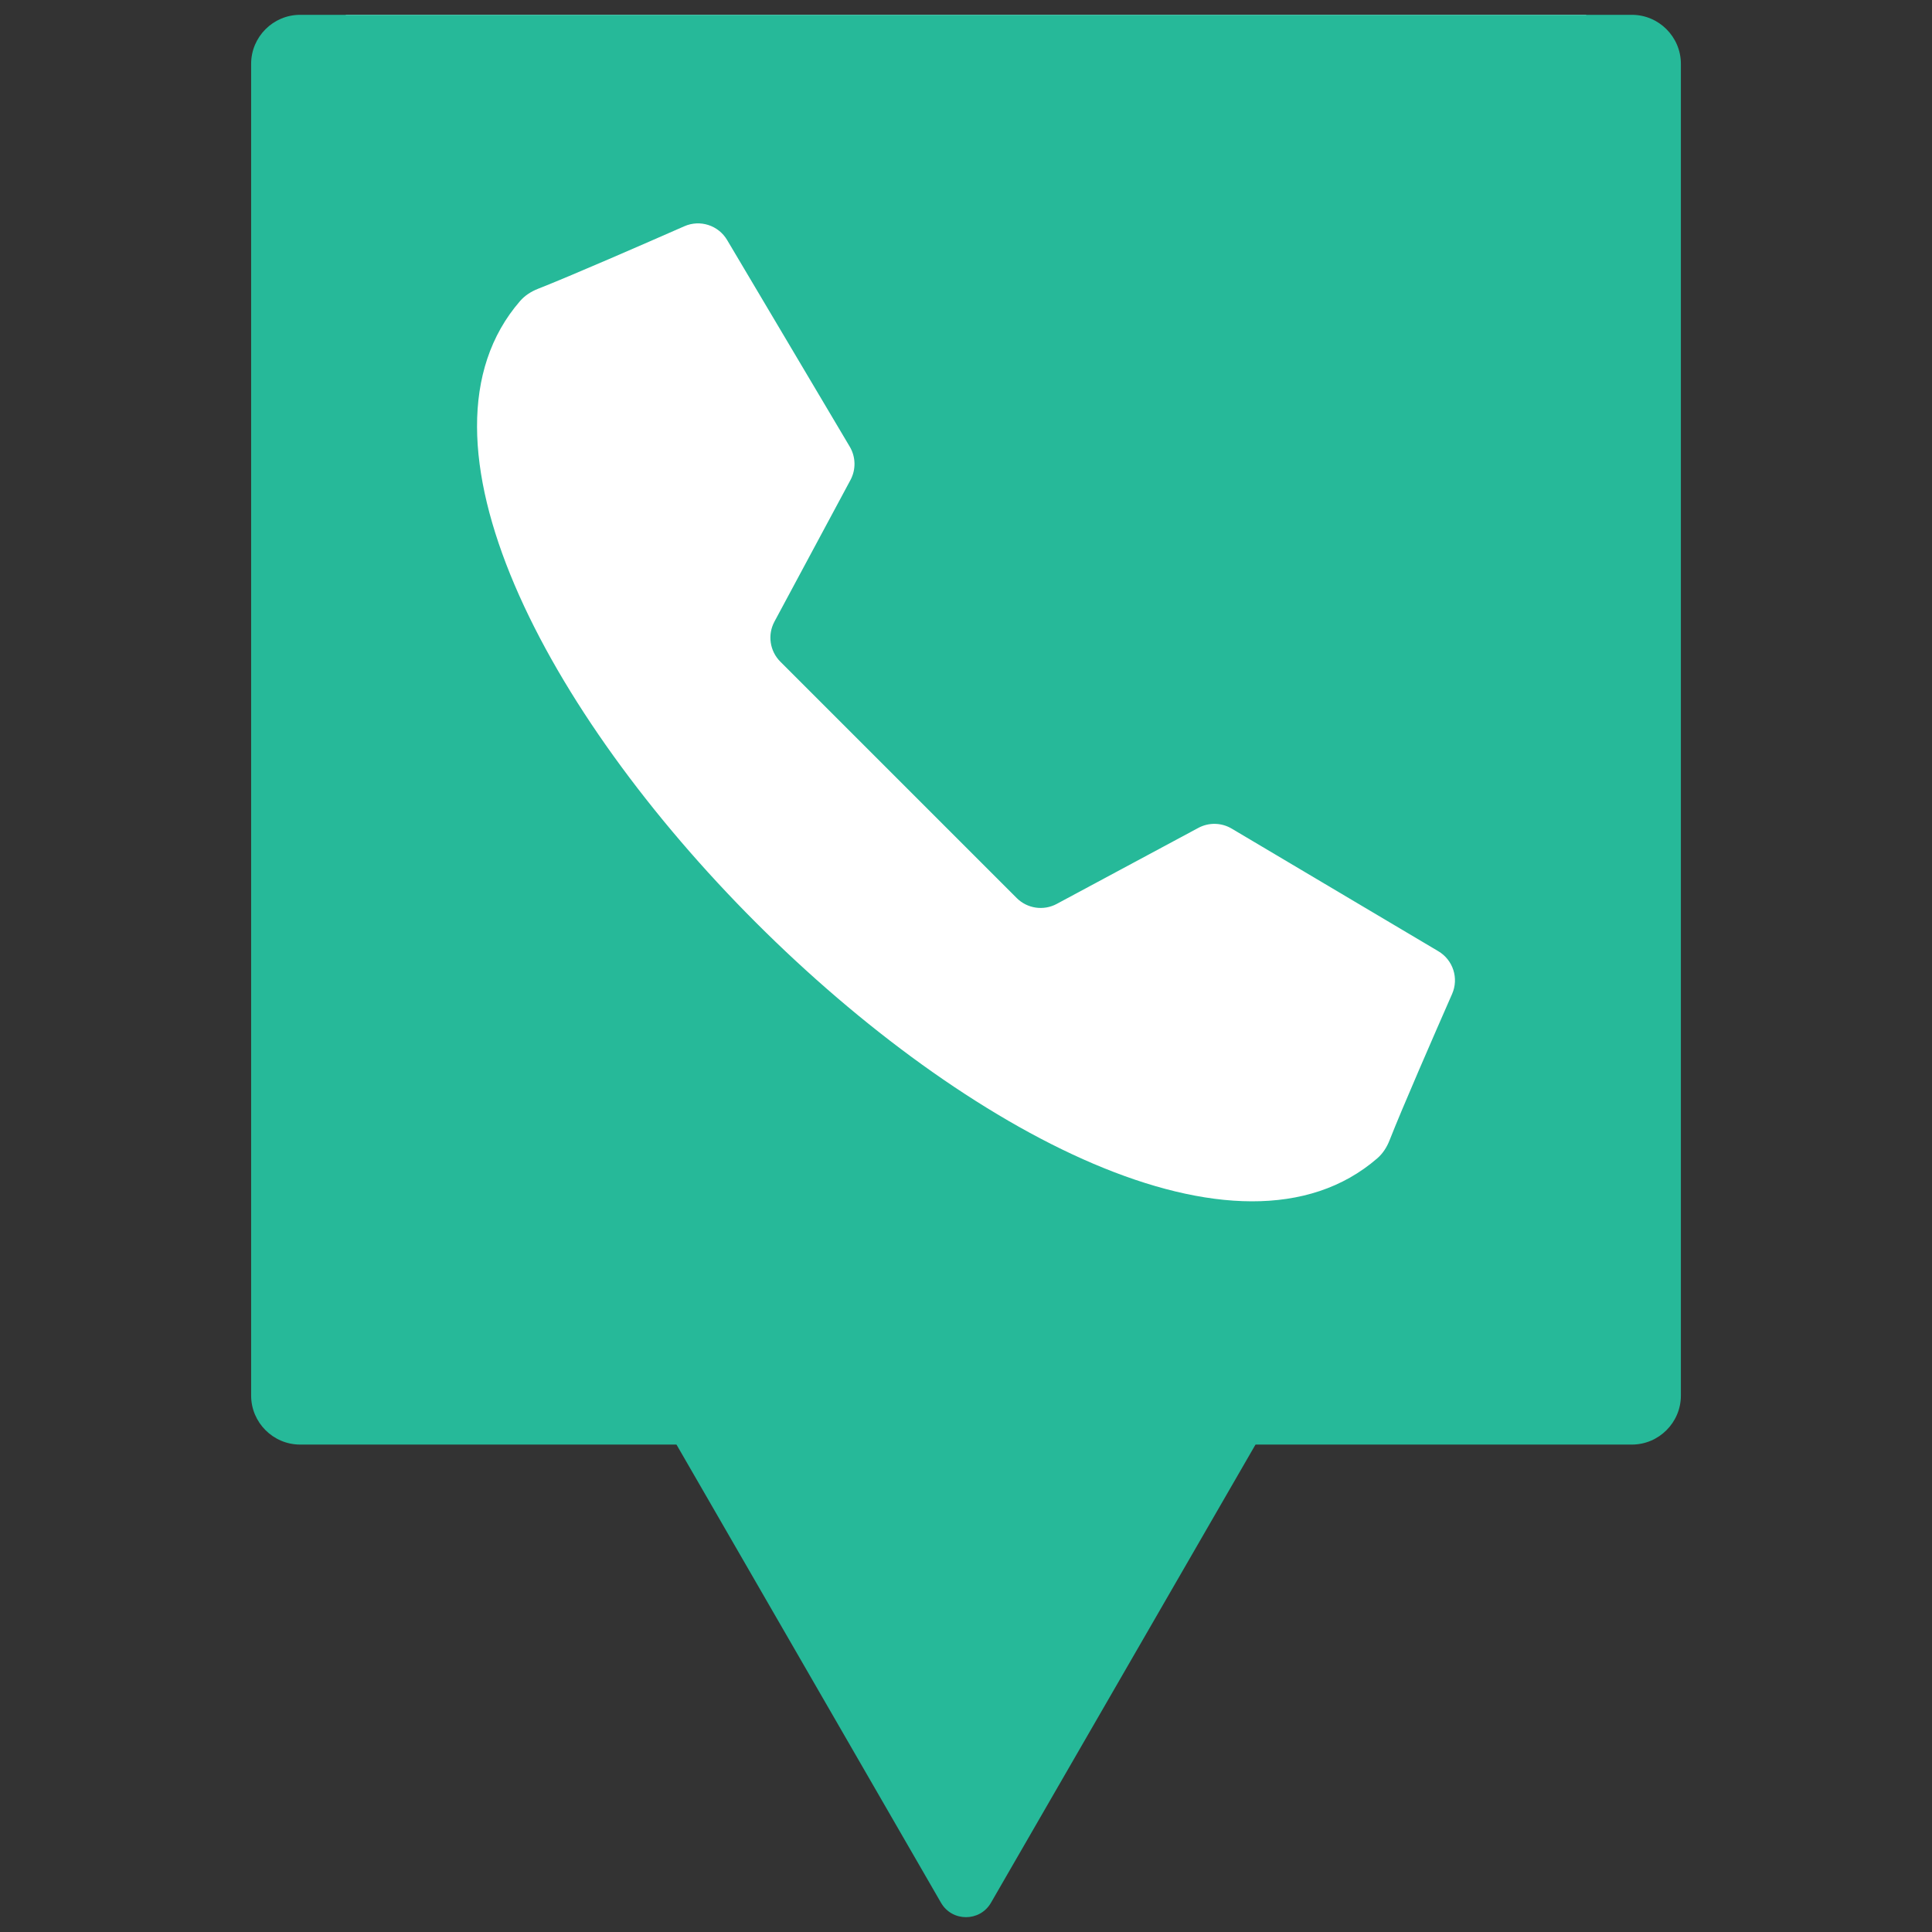 <svg xmlns="http://www.w3.org/2000/svg" xmlns:xlink="http://www.w3.org/1999/xlink" version="1.1" width="256" height="256" viewBox="0 0 256 256" xml:space="preserve">
<rect x="0" y="0" width="256" height="256" fill="#333333" stroke="none"/>
<desc>Created with Fabric.js 1.7.22</desc>
<defs>
</defs>
<g transform="translate(128 128) scale(0.72 0.72)" style="">
	<g style="stroke: none; stroke-width: 0; stroke-dasharray: none; stroke-linecap: butt; stroke-linejoin: miter; stroke-miterlimit: 10; fill: none; fill-rule: nonzero; opacity: 1;" transform="translate(-175.05 -175.05) scale(3.89 3.89)" >
	<rect x="15.66" y="0" rx="0" ry="0" width="58.68" height="58.68" style="stroke: none; stroke-width: 1; stroke-dasharray: none; stroke-linecap: butt; stroke-linejoin: miter; stroke-miterlimit: 10; fill: rgb(255,255,255); fill-rule: nonzero; opacity: 1;" transform=" matrix(1 0 0 1 0 0) "/>
	<path d="M 76.503 0 H 13.497 c -1.274 0 -2.317 1.043 -2.317 2.317 v 63.007 c 0 1.274 1.043 2.317 2.317 2.317 h 63.007 c 1.274 0 2.317 -1.043 2.317 -2.317 V 2.317 C 78.82 1.043 77.778 0 76.503 0 z M 67.997 46.323 c -0.835 1.901 -2.356 5.386 -2.96 6.926 c -0.127 0.324 -0.316 0.621 -0.579 0.849 c -6.515 5.648 -19.478 -1.234 -29.4 -11.156 c -9.922 -9.922 -16.803 -22.885 -11.156 -29.4 c 0.228 -0.263 0.525 -0.452 0.849 -0.58 c 1.54 -0.604 5.025 -2.125 6.926 -2.96 c 0.742 -0.326 1.608 -0.046 2.022 0.652 L 39.5 20.43 c 0.287 0.484 0.3 1.082 0.034 1.578 l -3.597 6.7 c -0.335 0.624 -0.221 1.393 0.279 1.894 l 5.591 5.591 l 5.591 5.591 c 0.501 0.501 1.27 0.614 1.894 0.279 l 6.7 -3.597 c 0.496 -0.266 1.094 -0.253 1.578 0.034 l 9.776 5.801 C 68.043 44.715 68.324 45.58 67.997 46.323 z" style="stroke: none; stroke-width: 1; stroke-dasharray: none; stroke-linecap: butt; stroke-linejoin: miter; stroke-miterlimit: 10; fill: rgb(38,185,153); fill-rule: nonzero; opacity: 1;" transform=" matrix(1 0 0 1 0 0) " stroke-linecap="round" />
	<path d="M 46.181 89.318 L 60.273 64.91 c 0.525 -0.909 -0.131 -2.045 -1.181 -2.045 l -28.185 0 c -1.05 0 -1.705 1.136 -1.181 2.045 l 14.092 24.409 C 44.344 90.227 45.656 90.227 46.181 89.318 z" style="stroke: none; stroke-width: 1; stroke-dasharray: none; stroke-linecap: butt; stroke-linejoin: miter; stroke-miterlimit: 10; fill: rgb(38,185,153); fill-rule: nonzero; opacity: 1;" transform=" matrix(1 0 0 1 0 0) " stroke-linecap="round" />
</g>
</g>
</svg>